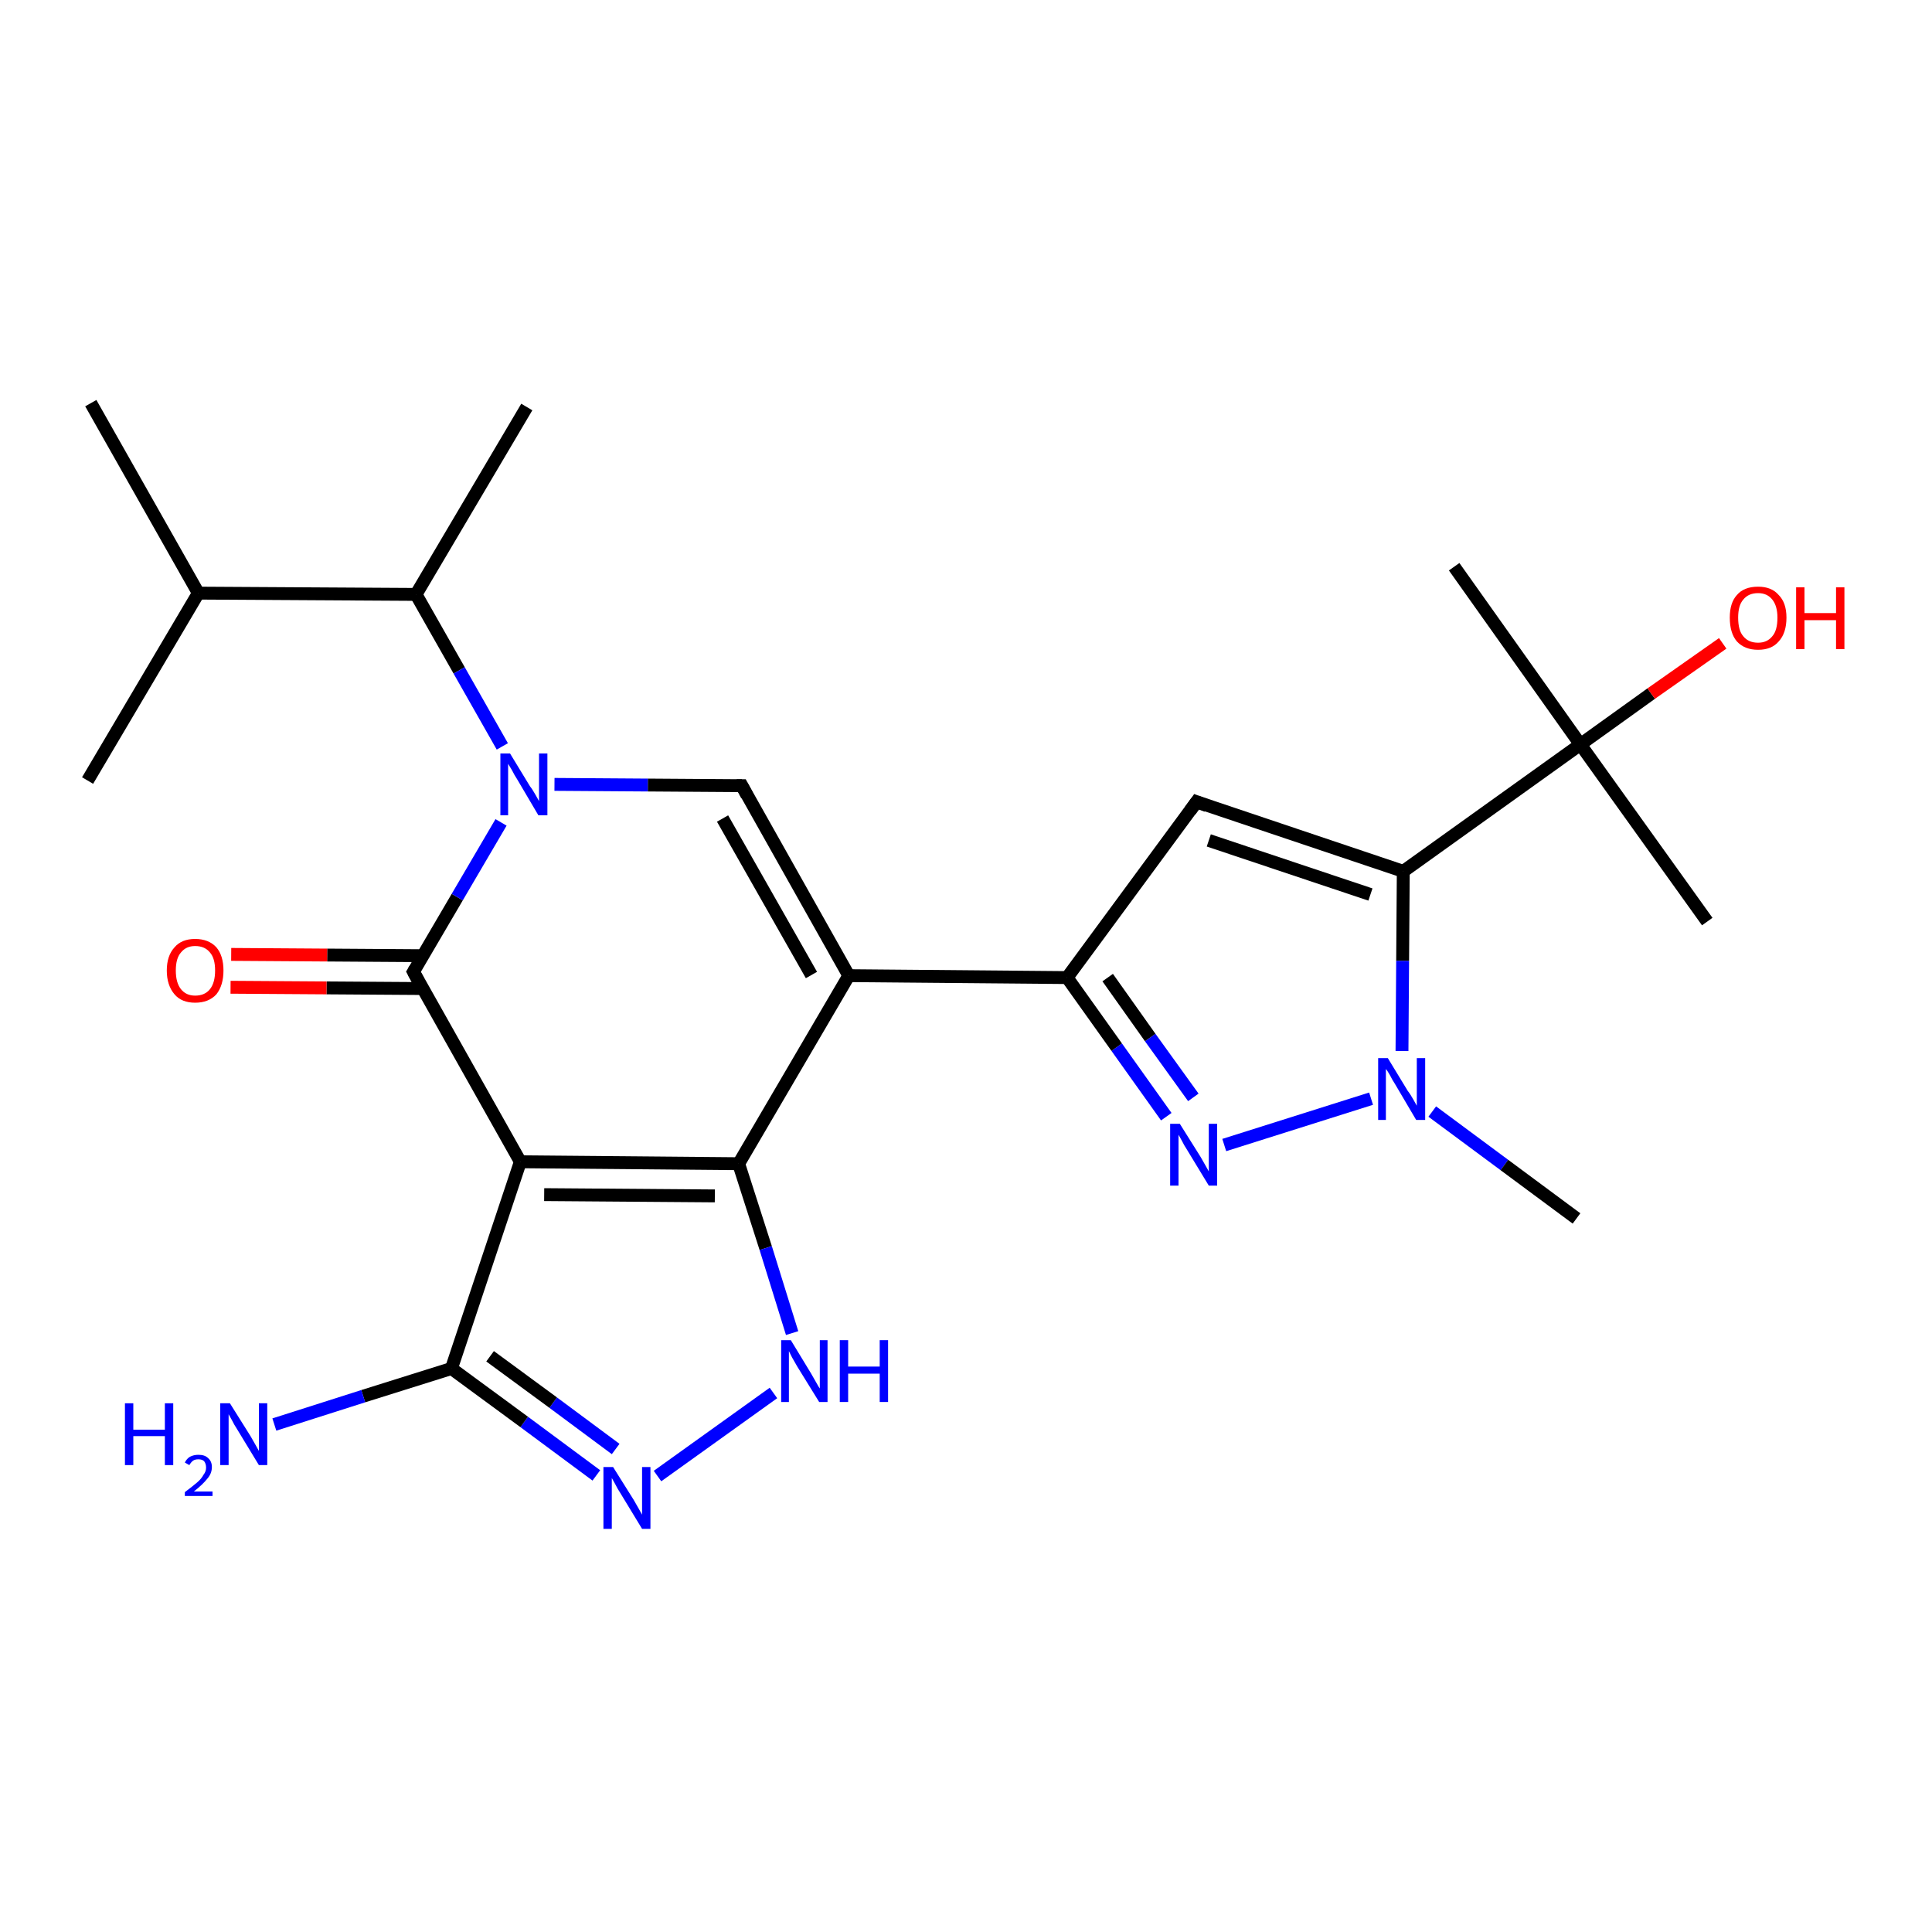<?xml version='1.0' encoding='iso-8859-1'?>
<svg version='1.1' baseProfile='full'
              xmlns='http://www.w3.org/2000/svg'
                      xmlns:rdkit='http://www.rdkit.org/xml'
                      xmlns:xlink='http://www.w3.org/1999/xlink'
                  xml:space='preserve'
width='300px' height='300px' viewBox='0 0 300 300'>
<!-- END OF HEADER -->
<rect style='opacity:1.0;fill:#FFFFFF;stroke:none' width='300.0' height='300.0' x='0.0' y='0.0'> </rect>
<path class='bond-0 atom-0 atom-1' d='M 14.1,62.6 L 30.8,92.1' style='fill:none;fill-rule:evenodd;stroke:#000000;stroke-width:2.0px;stroke-linecap:butt;stroke-linejoin:miter;stroke-opacity:1' />
<path class='bond-1 atom-1 atom-2' d='M 30.8,92.1 L 13.6,121.2' style='fill:none;fill-rule:evenodd;stroke:#000000;stroke-width:2.0px;stroke-linecap:butt;stroke-linejoin:miter;stroke-opacity:1' />
<path class='bond-2 atom-1 atom-3' d='M 30.8,92.1 L 64.6,92.3' style='fill:none;fill-rule:evenodd;stroke:#000000;stroke-width:2.0px;stroke-linecap:butt;stroke-linejoin:miter;stroke-opacity:1' />
<path class='bond-3 atom-3 atom-4' d='M 64.6,92.3 L 81.8,63.2' style='fill:none;fill-rule:evenodd;stroke:#000000;stroke-width:2.0px;stroke-linecap:butt;stroke-linejoin:miter;stroke-opacity:1' />
<path class='bond-4 atom-3 atom-5' d='M 64.6,92.3 L 71.3,104.1' style='fill:none;fill-rule:evenodd;stroke:#000000;stroke-width:2.0px;stroke-linecap:butt;stroke-linejoin:miter;stroke-opacity:1' />
<path class='bond-4 atom-3 atom-5' d='M 71.3,104.1 L 78.0,115.9' style='fill:none;fill-rule:evenodd;stroke:#0000FF;stroke-width:2.0px;stroke-linecap:butt;stroke-linejoin:miter;stroke-opacity:1' />
<path class='bond-5 atom-5 atom-6' d='M 86.1,121.8 L 100.6,121.9' style='fill:none;fill-rule:evenodd;stroke:#0000FF;stroke-width:2.0px;stroke-linecap:butt;stroke-linejoin:miter;stroke-opacity:1' />
<path class='bond-5 atom-5 atom-6' d='M 100.6,121.9 L 115.2,122.0' style='fill:none;fill-rule:evenodd;stroke:#000000;stroke-width:2.0px;stroke-linecap:butt;stroke-linejoin:miter;stroke-opacity:1' />
<path class='bond-6 atom-6 atom-7' d='M 115.2,122.0 L 131.8,151.5' style='fill:none;fill-rule:evenodd;stroke:#000000;stroke-width:2.0px;stroke-linecap:butt;stroke-linejoin:miter;stroke-opacity:1' />
<path class='bond-6 atom-6 atom-7' d='M 112.2,127.1 L 126.0,151.4' style='fill:none;fill-rule:evenodd;stroke:#000000;stroke-width:2.0px;stroke-linecap:butt;stroke-linejoin:miter;stroke-opacity:1' />
<path class='bond-7 atom-7 atom-8' d='M 131.8,151.5 L 165.7,151.8' style='fill:none;fill-rule:evenodd;stroke:#000000;stroke-width:2.0px;stroke-linecap:butt;stroke-linejoin:miter;stroke-opacity:1' />
<path class='bond-8 atom-8 atom-9' d='M 165.7,151.8 L 185.8,124.5' style='fill:none;fill-rule:evenodd;stroke:#000000;stroke-width:2.0px;stroke-linecap:butt;stroke-linejoin:miter;stroke-opacity:1' />
<path class='bond-9 atom-9 atom-10' d='M 185.8,124.5 L 217.9,135.3' style='fill:none;fill-rule:evenodd;stroke:#000000;stroke-width:2.0px;stroke-linecap:butt;stroke-linejoin:miter;stroke-opacity:1' />
<path class='bond-9 atom-9 atom-10' d='M 187.7,130.5 L 212.8,138.9' style='fill:none;fill-rule:evenodd;stroke:#000000;stroke-width:2.0px;stroke-linecap:butt;stroke-linejoin:miter;stroke-opacity:1' />
<path class='bond-10 atom-10 atom-11' d='M 217.9,135.3 L 217.8,149.2' style='fill:none;fill-rule:evenodd;stroke:#000000;stroke-width:2.0px;stroke-linecap:butt;stroke-linejoin:miter;stroke-opacity:1' />
<path class='bond-10 atom-10 atom-11' d='M 217.8,149.2 L 217.7,163.2' style='fill:none;fill-rule:evenodd;stroke:#0000FF;stroke-width:2.0px;stroke-linecap:butt;stroke-linejoin:miter;stroke-opacity:1' />
<path class='bond-11 atom-11 atom-12' d='M 222.4,172.6 L 233.6,180.9' style='fill:none;fill-rule:evenodd;stroke:#0000FF;stroke-width:2.0px;stroke-linecap:butt;stroke-linejoin:miter;stroke-opacity:1' />
<path class='bond-11 atom-11 atom-12' d='M 233.6,180.9 L 244.8,189.2' style='fill:none;fill-rule:evenodd;stroke:#000000;stroke-width:2.0px;stroke-linecap:butt;stroke-linejoin:miter;stroke-opacity:1' />
<path class='bond-12 atom-11 atom-13' d='M 212.9,170.6 L 190.1,177.8' style='fill:none;fill-rule:evenodd;stroke:#0000FF;stroke-width:2.0px;stroke-linecap:butt;stroke-linejoin:miter;stroke-opacity:1' />
<path class='bond-13 atom-10 atom-14' d='M 217.9,135.3 L 245.4,115.6' style='fill:none;fill-rule:evenodd;stroke:#000000;stroke-width:2.0px;stroke-linecap:butt;stroke-linejoin:miter;stroke-opacity:1' />
<path class='bond-14 atom-14 atom-15' d='M 245.4,115.6 L 225.8,88.0' style='fill:none;fill-rule:evenodd;stroke:#000000;stroke-width:2.0px;stroke-linecap:butt;stroke-linejoin:miter;stroke-opacity:1' />
<path class='bond-15 atom-14 atom-16' d='M 245.4,115.6 L 265.1,143.1' style='fill:none;fill-rule:evenodd;stroke:#000000;stroke-width:2.0px;stroke-linecap:butt;stroke-linejoin:miter;stroke-opacity:1' />
<path class='bond-16 atom-14 atom-17' d='M 245.4,115.6 L 256.4,107.7' style='fill:none;fill-rule:evenodd;stroke:#000000;stroke-width:2.0px;stroke-linecap:butt;stroke-linejoin:miter;stroke-opacity:1' />
<path class='bond-16 atom-14 atom-17' d='M 256.4,107.7 L 267.5,99.9' style='fill:none;fill-rule:evenodd;stroke:#FF0000;stroke-width:2.0px;stroke-linecap:butt;stroke-linejoin:miter;stroke-opacity:1' />
<path class='bond-17 atom-7 atom-18' d='M 131.8,151.5 L 114.7,180.7' style='fill:none;fill-rule:evenodd;stroke:#000000;stroke-width:2.0px;stroke-linecap:butt;stroke-linejoin:miter;stroke-opacity:1' />
<path class='bond-18 atom-18 atom-19' d='M 114.7,180.7 L 118.9,193.8' style='fill:none;fill-rule:evenodd;stroke:#000000;stroke-width:2.0px;stroke-linecap:butt;stroke-linejoin:miter;stroke-opacity:1' />
<path class='bond-18 atom-18 atom-19' d='M 118.9,193.8 L 123.0,207.0' style='fill:none;fill-rule:evenodd;stroke:#0000FF;stroke-width:2.0px;stroke-linecap:butt;stroke-linejoin:miter;stroke-opacity:1' />
<path class='bond-19 atom-19 atom-20' d='M 120.1,216.3 L 102.1,229.2' style='fill:none;fill-rule:evenodd;stroke:#0000FF;stroke-width:2.0px;stroke-linecap:butt;stroke-linejoin:miter;stroke-opacity:1' />
<path class='bond-20 atom-20 atom-21' d='M 92.6,229.1 L 81.4,220.8' style='fill:none;fill-rule:evenodd;stroke:#0000FF;stroke-width:2.0px;stroke-linecap:butt;stroke-linejoin:miter;stroke-opacity:1' />
<path class='bond-20 atom-20 atom-21' d='M 81.4,220.8 L 70.1,212.5' style='fill:none;fill-rule:evenodd;stroke:#000000;stroke-width:2.0px;stroke-linecap:butt;stroke-linejoin:miter;stroke-opacity:1' />
<path class='bond-20 atom-20 atom-21' d='M 95.6,225.0 L 85.9,217.8' style='fill:none;fill-rule:evenodd;stroke:#0000FF;stroke-width:2.0px;stroke-linecap:butt;stroke-linejoin:miter;stroke-opacity:1' />
<path class='bond-20 atom-20 atom-21' d='M 85.9,217.8 L 76.1,210.6' style='fill:none;fill-rule:evenodd;stroke:#000000;stroke-width:2.0px;stroke-linecap:butt;stroke-linejoin:miter;stroke-opacity:1' />
<path class='bond-21 atom-21 atom-22' d='M 70.1,212.5 L 56.4,216.8' style='fill:none;fill-rule:evenodd;stroke:#000000;stroke-width:2.0px;stroke-linecap:butt;stroke-linejoin:miter;stroke-opacity:1' />
<path class='bond-21 atom-21 atom-22' d='M 56.4,216.8 L 42.6,221.2' style='fill:none;fill-rule:evenodd;stroke:#0000FF;stroke-width:2.0px;stroke-linecap:butt;stroke-linejoin:miter;stroke-opacity:1' />
<path class='bond-22 atom-21 atom-23' d='M 70.1,212.5 L 80.8,180.4' style='fill:none;fill-rule:evenodd;stroke:#000000;stroke-width:2.0px;stroke-linecap:butt;stroke-linejoin:miter;stroke-opacity:1' />
<path class='bond-23 atom-23 atom-24' d='M 80.8,180.4 L 64.2,150.9' style='fill:none;fill-rule:evenodd;stroke:#000000;stroke-width:2.0px;stroke-linecap:butt;stroke-linejoin:miter;stroke-opacity:1' />
<path class='bond-24 atom-24 atom-25' d='M 65.6,148.4 L 50.8,148.3' style='fill:none;fill-rule:evenodd;stroke:#000000;stroke-width:2.0px;stroke-linecap:butt;stroke-linejoin:miter;stroke-opacity:1' />
<path class='bond-24 atom-24 atom-25' d='M 50.8,148.3 L 35.9,148.2' style='fill:none;fill-rule:evenodd;stroke:#FF0000;stroke-width:2.0px;stroke-linecap:butt;stroke-linejoin:miter;stroke-opacity:1' />
<path class='bond-24 atom-24 atom-25' d='M 65.6,153.5 L 50.7,153.4' style='fill:none;fill-rule:evenodd;stroke:#000000;stroke-width:2.0px;stroke-linecap:butt;stroke-linejoin:miter;stroke-opacity:1' />
<path class='bond-24 atom-24 atom-25' d='M 50.7,153.4 L 35.8,153.3' style='fill:none;fill-rule:evenodd;stroke:#FF0000;stroke-width:2.0px;stroke-linecap:butt;stroke-linejoin:miter;stroke-opacity:1' />
<path class='bond-25 atom-24 atom-5' d='M 64.2,150.9 L 71.0,139.3' style='fill:none;fill-rule:evenodd;stroke:#000000;stroke-width:2.0px;stroke-linecap:butt;stroke-linejoin:miter;stroke-opacity:1' />
<path class='bond-25 atom-24 atom-5' d='M 71.0,139.3 L 77.8,127.7' style='fill:none;fill-rule:evenodd;stroke:#0000FF;stroke-width:2.0px;stroke-linecap:butt;stroke-linejoin:miter;stroke-opacity:1' />
<path class='bond-26 atom-13 atom-8' d='M 181.1,173.4 L 173.4,162.6' style='fill:none;fill-rule:evenodd;stroke:#0000FF;stroke-width:2.0px;stroke-linecap:butt;stroke-linejoin:miter;stroke-opacity:1' />
<path class='bond-26 atom-13 atom-8' d='M 173.4,162.6 L 165.7,151.8' style='fill:none;fill-rule:evenodd;stroke:#000000;stroke-width:2.0px;stroke-linecap:butt;stroke-linejoin:miter;stroke-opacity:1' />
<path class='bond-26 atom-13 atom-8' d='M 185.3,170.4 L 178.6,161.1' style='fill:none;fill-rule:evenodd;stroke:#0000FF;stroke-width:2.0px;stroke-linecap:butt;stroke-linejoin:miter;stroke-opacity:1' />
<path class='bond-26 atom-13 atom-8' d='M 178.6,161.1 L 172.0,151.8' style='fill:none;fill-rule:evenodd;stroke:#000000;stroke-width:2.0px;stroke-linecap:butt;stroke-linejoin:miter;stroke-opacity:1' />
<path class='bond-27 atom-23 atom-18' d='M 80.8,180.4 L 114.7,180.7' style='fill:none;fill-rule:evenodd;stroke:#000000;stroke-width:2.0px;stroke-linecap:butt;stroke-linejoin:miter;stroke-opacity:1' />
<path class='bond-27 atom-23 atom-18' d='M 84.5,185.5 L 111.0,185.7' style='fill:none;fill-rule:evenodd;stroke:#000000;stroke-width:2.0px;stroke-linecap:butt;stroke-linejoin:miter;stroke-opacity:1' />
<path d='M 114.4,122.0 L 115.2,122.0 L 116.0,123.5' style='fill:none;stroke:#000000;stroke-width:2.0px;stroke-linecap:butt;stroke-linejoin:miter;stroke-opacity:1;' />
<path d='M 184.8,125.9 L 185.8,124.5 L 187.4,125.1' style='fill:none;stroke:#000000;stroke-width:2.0px;stroke-linecap:butt;stroke-linejoin:miter;stroke-opacity:1;' />
<path d='M 65.0,152.4 L 64.2,150.9 L 64.5,150.4' style='fill:none;stroke:#000000;stroke-width:2.0px;stroke-linecap:butt;stroke-linejoin:miter;stroke-opacity:1;' />
<path class='atom-5' d='M 79.2 117.0
L 82.3 122.1
Q 82.7 122.6, 83.2 123.5
Q 83.7 124.4, 83.7 124.4
L 83.7 117.0
L 85.0 117.0
L 85.0 126.6
L 83.6 126.6
L 80.3 121.0
Q 79.9 120.4, 79.5 119.6
Q 79.1 118.9, 78.9 118.6
L 78.9 126.6
L 77.7 126.6
L 77.7 117.0
L 79.2 117.0
' fill='#0000FF'/>
<path class='atom-11' d='M 215.5 164.3
L 218.6 169.4
Q 219.0 169.9, 219.5 170.8
Q 220.0 171.7, 220.0 171.7
L 220.0 164.3
L 221.3 164.3
L 221.3 173.9
L 219.9 173.9
L 216.6 168.3
Q 216.2 167.7, 215.8 166.9
Q 215.4 166.2, 215.2 166.0
L 215.2 173.9
L 214.0 173.9
L 214.0 164.3
L 215.5 164.3
' fill='#0000FF'/>
<path class='atom-13' d='M 183.2 174.5
L 186.4 179.6
Q 186.7 180.1, 187.2 181.0
Q 187.7 181.9, 187.7 181.9
L 187.7 174.5
L 189.0 174.5
L 189.0 184.1
L 187.7 184.1
L 184.3 178.5
Q 183.9 177.9, 183.5 177.1
Q 183.1 176.4, 183.0 176.2
L 183.0 184.1
L 181.7 184.1
L 181.7 174.5
L 183.2 174.5
' fill='#0000FF'/>
<path class='atom-17' d='M 268.6 95.9
Q 268.6 93.6, 269.7 92.4
Q 270.8 91.1, 273.0 91.1
Q 275.1 91.1, 276.2 92.4
Q 277.4 93.6, 277.4 95.9
Q 277.4 98.3, 276.2 99.6
Q 275.1 100.9, 273.0 100.9
Q 270.9 100.9, 269.7 99.6
Q 268.6 98.3, 268.6 95.9
M 273.0 99.8
Q 274.4 99.8, 275.2 98.8
Q 276.0 97.9, 276.0 95.9
Q 276.0 94.1, 275.2 93.1
Q 274.4 92.1, 273.0 92.1
Q 271.5 92.1, 270.7 93.1
Q 269.9 94.0, 269.9 95.9
Q 269.9 97.9, 270.7 98.8
Q 271.5 99.8, 273.0 99.8
' fill='#FF0000'/>
<path class='atom-17' d='M 278.9 91.2
L 280.2 91.2
L 280.2 95.2
L 285.1 95.2
L 285.1 91.2
L 286.4 91.2
L 286.4 100.8
L 285.1 100.8
L 285.1 96.3
L 280.2 96.3
L 280.2 100.8
L 278.9 100.8
L 278.9 91.2
' fill='#FF0000'/>
<path class='atom-19' d='M 122.8 208.1
L 125.9 213.2
Q 126.2 213.7, 126.7 214.6
Q 127.2 215.5, 127.3 215.6
L 127.3 208.1
L 128.5 208.1
L 128.5 217.7
L 127.2 217.7
L 123.8 212.2
Q 123.4 211.5, 123.0 210.8
Q 122.6 210.0, 122.5 209.8
L 122.5 217.7
L 121.3 217.7
L 121.3 208.1
L 122.8 208.1
' fill='#0000FF'/>
<path class='atom-19' d='M 130.4 208.1
L 131.7 208.1
L 131.7 212.2
L 136.6 212.2
L 136.6 208.1
L 137.9 208.1
L 137.9 217.7
L 136.6 217.7
L 136.6 213.3
L 131.7 213.3
L 131.7 217.7
L 130.4 217.7
L 130.4 208.1
' fill='#0000FF'/>
<path class='atom-20' d='M 95.2 227.8
L 98.4 232.9
Q 98.7 233.4, 99.2 234.3
Q 99.7 235.2, 99.7 235.2
L 99.7 227.8
L 101.0 227.8
L 101.0 237.4
L 99.7 237.4
L 96.3 231.8
Q 95.9 231.2, 95.5 230.4
Q 95.1 229.7, 95.0 229.5
L 95.0 237.4
L 93.7 237.4
L 93.7 227.8
L 95.2 227.8
' fill='#0000FF'/>
<path class='atom-22' d='M 19.4 217.9
L 20.7 217.9
L 20.7 222.0
L 25.6 222.0
L 25.6 217.9
L 26.9 217.9
L 26.9 227.5
L 25.6 227.5
L 25.6 223.0
L 20.7 223.0
L 20.7 227.5
L 19.4 227.5
L 19.4 217.9
' fill='#0000FF'/>
<path class='atom-22' d='M 28.7 227.1
Q 29.0 226.5, 29.5 226.2
Q 30.1 225.9, 30.8 225.9
Q 31.8 225.9, 32.3 226.4
Q 32.9 226.9, 32.9 227.8
Q 32.9 228.8, 32.2 229.6
Q 31.5 230.5, 30.1 231.6
L 33.0 231.6
L 33.0 232.3
L 28.7 232.3
L 28.7 231.7
Q 29.9 230.8, 30.6 230.2
Q 31.3 229.6, 31.6 229.0
Q 32.0 228.5, 32.0 227.9
Q 32.0 227.3, 31.7 226.9
Q 31.4 226.6, 30.8 226.6
Q 30.3 226.6, 30.0 226.8
Q 29.7 227.0, 29.4 227.5
L 28.7 227.1
' fill='#0000FF'/>
<path class='atom-22' d='M 35.7 217.9
L 38.9 223.0
Q 39.2 223.5, 39.7 224.4
Q 40.2 225.3, 40.2 225.3
L 40.2 217.9
L 41.5 217.9
L 41.5 227.5
L 40.2 227.5
L 36.8 221.9
Q 36.4 221.3, 36.0 220.5
Q 35.6 219.8, 35.5 219.6
L 35.5 227.5
L 34.2 227.5
L 34.2 217.9
L 35.7 217.9
' fill='#0000FF'/>
<path class='atom-25' d='M 25.9 150.7
Q 25.9 148.4, 27.1 147.1
Q 28.2 145.8, 30.3 145.8
Q 32.4 145.8, 33.6 147.1
Q 34.7 148.4, 34.7 150.7
Q 34.7 153.0, 33.6 154.4
Q 32.4 155.7, 30.3 155.7
Q 28.2 155.7, 27.1 154.4
Q 25.9 153.0, 25.9 150.7
M 30.3 154.6
Q 31.8 154.6, 32.6 153.6
Q 33.4 152.6, 33.4 150.7
Q 33.4 148.8, 32.6 147.9
Q 31.8 146.9, 30.3 146.9
Q 28.9 146.9, 28.1 147.9
Q 27.3 148.8, 27.3 150.7
Q 27.3 152.6, 28.1 153.6
Q 28.9 154.6, 30.3 154.6
' fill='#FF0000'/>
</svg>
